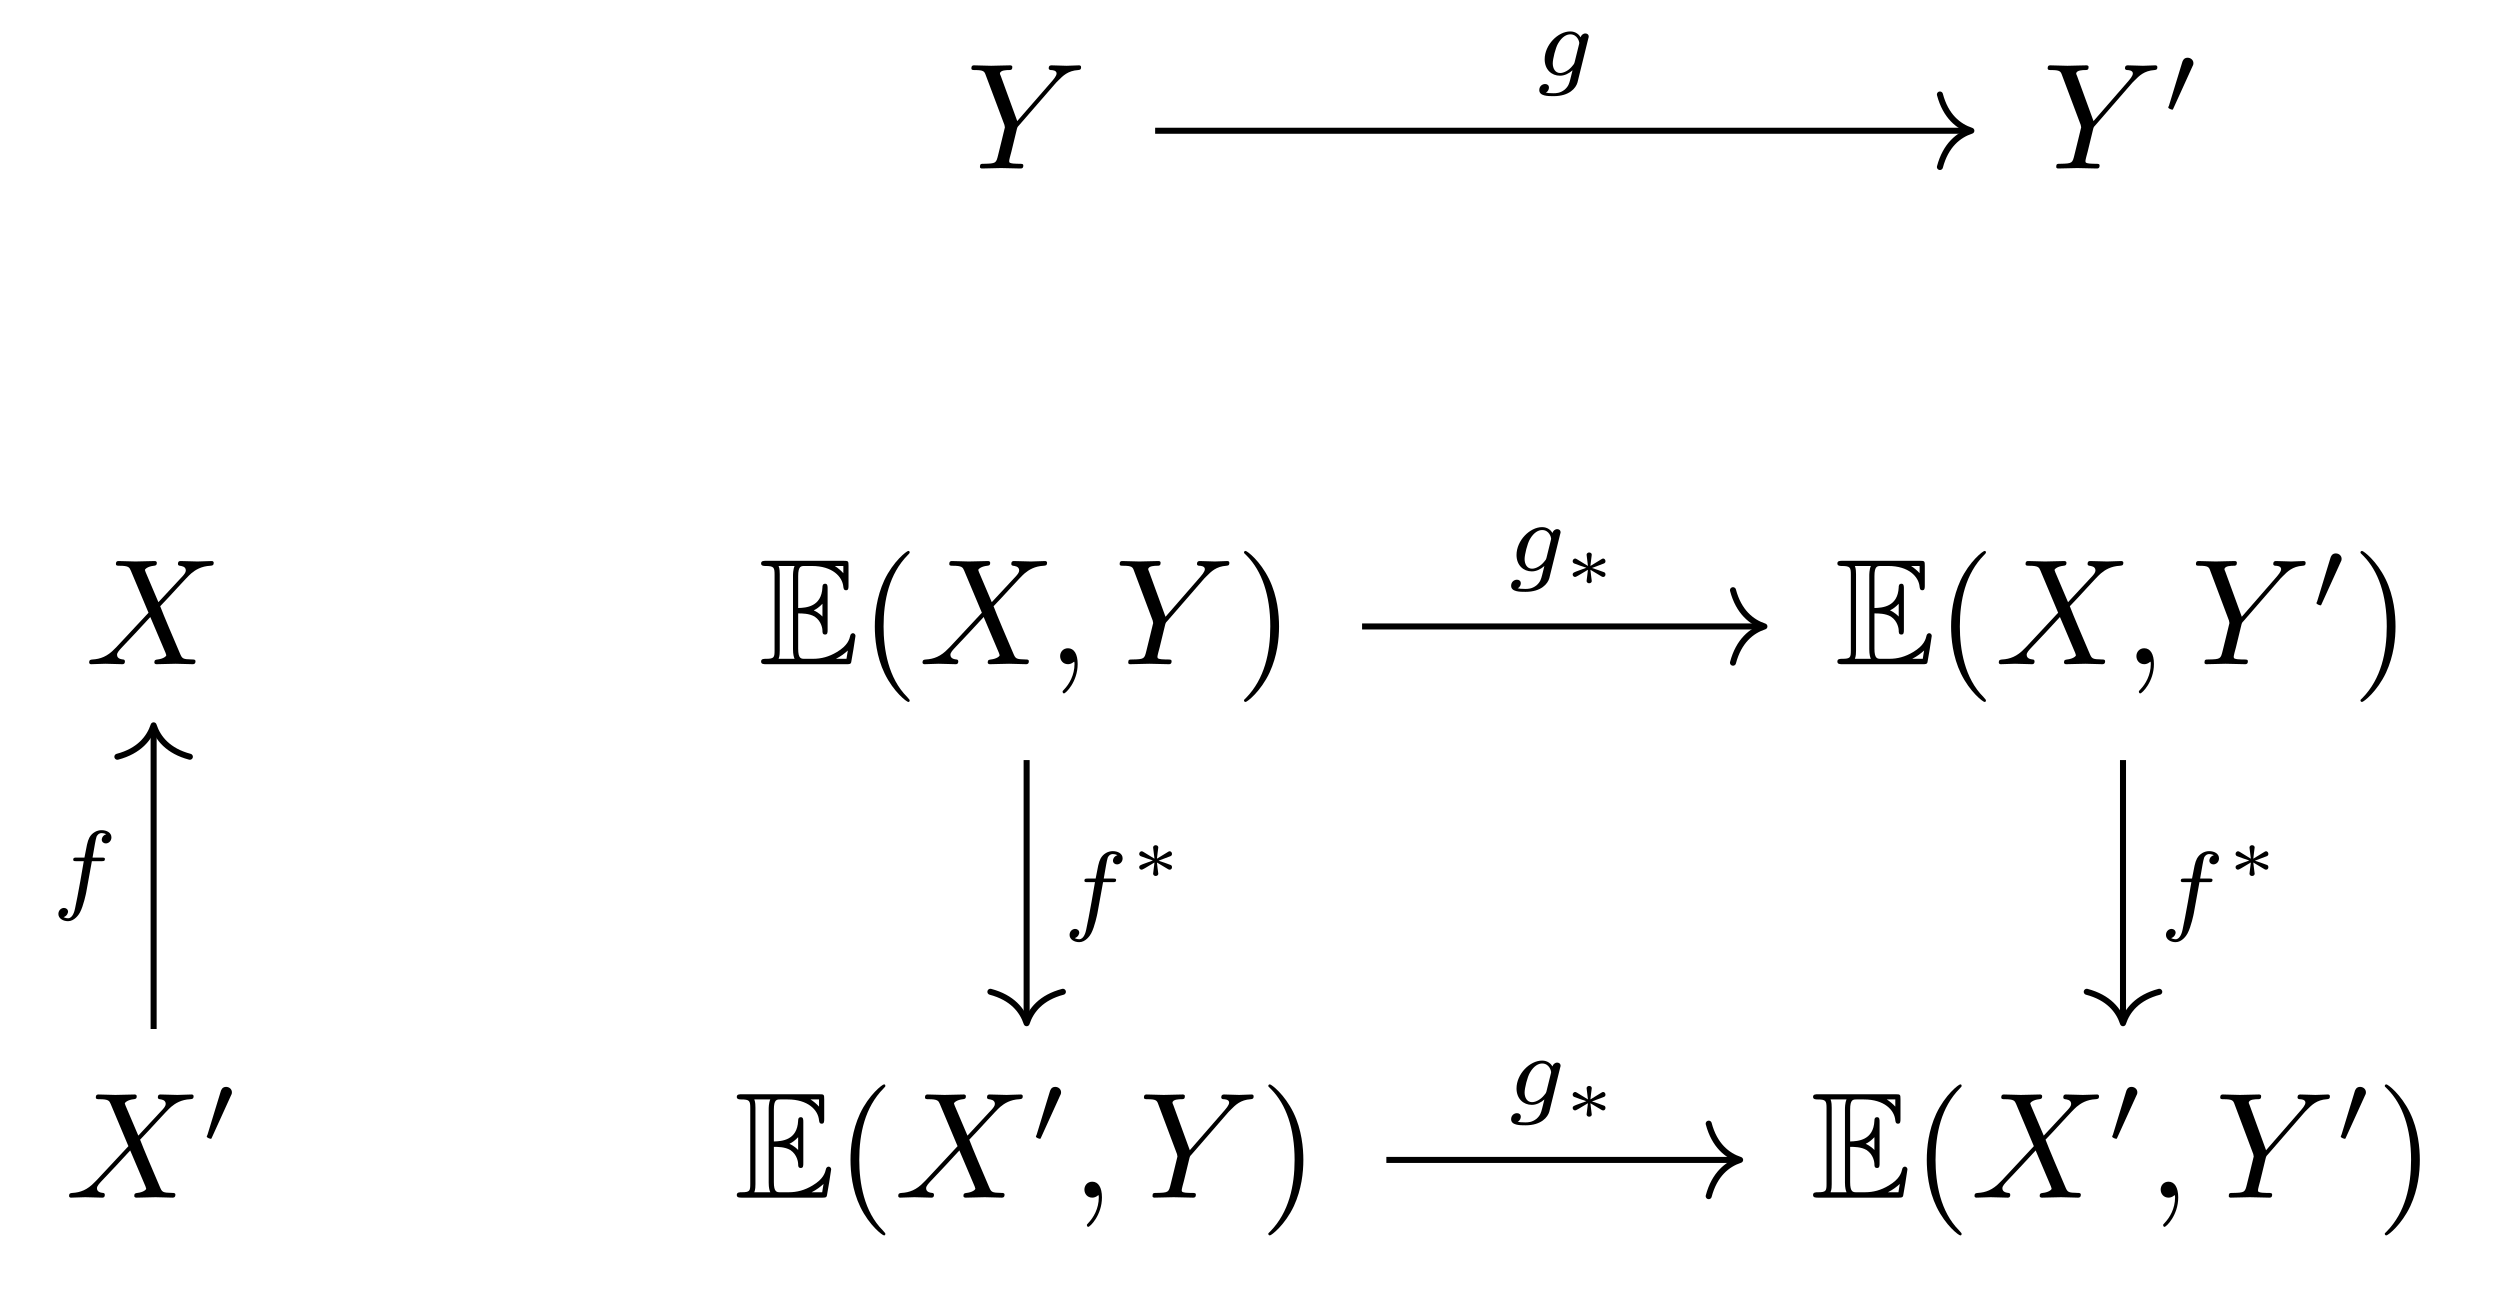 <?xml version="1.0" encoding="UTF-8"?>
<svg xmlns="http://www.w3.org/2000/svg" xmlns:xlink="http://www.w3.org/1999/xlink" width="173.799pt" height="89.728pt" viewBox="0 0 173.799 89.728" version="1.1">
<defs>
<g>
<symbol overflow="visible" id="glyph0-0">
<path style="stroke:none;" d=""/>
</symbol>
<symbol overflow="visible" id="glyph0-1">
<path style="stroke:none;" d="M 6.266 -5.969 L 6.422 -6.125 C 6.734 -6.438 7.078 -6.797 7.797 -6.844 C 7.906 -6.859 8 -6.859 8 -7.047 C 8 -7.125 7.953 -7.172 7.859 -7.172 C 7.594 -7.172 7.281 -7.141 7 -7.141 C 6.656 -7.141 6.297 -7.172 5.953 -7.172 C 5.891 -7.172 5.75 -7.172 5.75 -6.969 C 5.75 -6.859 5.859 -6.844 5.906 -6.844 C 5.984 -6.844 6.297 -6.828 6.297 -6.609 C 6.297 -6.422 6.047 -6.156 6 -6.094 L 3.562 -3.297 L 2.422 -6.422 C 2.359 -6.562 2.359 -6.578 2.359 -6.594 C 2.359 -6.844 2.859 -6.844 2.969 -6.844 C 3.125 -6.844 3.219 -6.844 3.219 -7.062 C 3.219 -7.172 3.094 -7.172 3.062 -7.172 C 2.766 -7.172 2.031 -7.141 1.75 -7.141 C 1.484 -7.141 0.828 -7.172 0.562 -7.172 C 0.5 -7.172 0.375 -7.172 0.375 -6.969 C 0.375 -6.844 0.469 -6.844 0.609 -6.844 C 1.234 -6.844 1.281 -6.75 1.375 -6.484 L 2.672 -3.031 C 2.672 -3 2.703 -2.891 2.703 -2.859 C 2.703 -2.828 2.281 -1.141 2.234 -0.938 C 2.094 -0.375 2.094 -0.344 1.25 -0.328 C 1.047 -0.328 0.969 -0.328 0.969 -0.109 C 0.969 0 1.094 0 1.109 0 C 1.406 0 2.141 -0.031 2.438 -0.031 C 2.734 -0.031 3.484 0 3.781 0 C 3.859 0 3.984 0 3.984 -0.203 C 3.984 -0.328 3.891 -0.328 3.688 -0.328 C 3.672 -0.328 3.469 -0.328 3.281 -0.344 C 3.062 -0.375 3 -0.391 3 -0.516 C 3 -0.594 3.094 -0.953 3.156 -1.172 L 3.516 -2.656 C 3.562 -2.859 3.578 -2.891 3.672 -2.984 Z M 6.266 -5.969 "/>
</symbol>
<symbol overflow="visible" id="glyph0-2">
<path style="stroke:none;" d="M 5.094 -4.312 L 4.203 -6.406 C 4.172 -6.484 4.156 -6.531 4.156 -6.547 C 4.156 -6.609 4.344 -6.797 4.781 -6.844 C 4.875 -6.859 4.984 -6.859 4.984 -7.047 C 4.984 -7.172 4.859 -7.172 4.828 -7.172 C 4.406 -7.172 3.953 -7.141 3.5 -7.141 C 3.25 -7.141 2.594 -7.172 2.328 -7.172 C 2.266 -7.172 2.141 -7.172 2.141 -6.969 C 2.141 -6.844 2.25 -6.844 2.391 -6.844 C 3.016 -6.844 3.078 -6.734 3.172 -6.516 L 4.406 -3.578 L 2.188 -1.203 L 2.062 -1.078 C 1.547 -0.531 1.047 -0.359 0.516 -0.328 C 0.375 -0.312 0.281 -0.312 0.281 -0.109 C 0.281 -0.109 0.281 0 0.422 0 C 0.734 0 1.078 -0.031 1.406 -0.031 C 1.797 -0.031 2.203 0 2.578 0 C 2.641 0 2.766 0 2.766 -0.203 C 2.766 -0.312 2.672 -0.328 2.641 -0.328 C 2.547 -0.344 2.219 -0.359 2.219 -0.656 C 2.219 -0.812 2.391 -0.984 2.516 -1.125 L 3.578 -2.25 L 4.531 -3.281 L 5.594 -0.781 C 5.625 -0.656 5.641 -0.656 5.641 -0.625 C 5.641 -0.547 5.438 -0.375 5.031 -0.328 C 4.906 -0.312 4.812 -0.297 4.812 -0.125 C 4.812 0 4.938 0 4.984 0 C 5.266 0 6 -0.031 6.297 -0.031 C 6.562 -0.031 7.203 0 7.469 0 C 7.531 0 7.672 0 7.672 -0.203 C 7.672 -0.328 7.562 -0.328 7.469 -0.328 C 6.766 -0.344 6.75 -0.375 6.578 -0.781 C 6.156 -1.766 5.453 -3.406 5.219 -4.031 C 5.938 -4.766 7.031 -6.016 7.375 -6.312 C 7.672 -6.562 8.078 -6.812 8.703 -6.844 C 8.844 -6.859 8.938 -6.859 8.938 -7.062 C 8.938 -7.062 8.938 -7.172 8.797 -7.172 C 8.484 -7.172 8.141 -7.141 7.812 -7.141 C 7.422 -7.141 7.031 -7.172 6.641 -7.172 C 6.578 -7.172 6.453 -7.172 6.453 -6.969 C 6.453 -6.891 6.5 -6.859 6.578 -6.844 C 6.672 -6.828 7 -6.812 7 -6.516 C 7 -6.375 6.875 -6.234 6.797 -6.141 Z M 5.094 -4.312 "/>
</symbol>
<symbol overflow="visible" id="glyph0-3">
<path style="stroke:none;" d="M 2.125 -0.016 C 2.125 -0.703 1.875 -1.109 1.453 -1.109 C 1.109 -1.109 0.906 -0.844 0.906 -0.562 C 0.906 -0.266 1.109 0 1.453 0 C 1.578 0 1.719 -0.047 1.828 -0.141 C 1.859 -0.156 1.875 -0.172 1.875 -0.172 C 1.891 -0.172 1.906 -0.156 1.906 -0.016 C 1.906 0.766 1.531 1.391 1.188 1.75 C 1.078 1.859 1.078 1.875 1.078 1.906 C 1.078 1.984 1.125 2.031 1.172 2.031 C 1.297 2.031 2.125 1.219 2.125 -0.016 Z M 2.125 -0.016 "/>
</symbol>
<symbol overflow="visible" id="glyph1-0">
<path style="stroke:none;" d=""/>
</symbol>
<symbol overflow="visible" id="glyph1-1">
<path style="stroke:none;" d="M 2.016 -3.297 C 2.078 -3.406 2.078 -3.469 2.078 -3.516 C 2.078 -3.734 1.891 -3.891 1.672 -3.891 C 1.406 -3.891 1.328 -3.672 1.297 -3.562 L 0.375 -0.547 C 0.359 -0.531 0.328 -0.453 0.328 -0.438 C 0.328 -0.359 0.547 -0.281 0.609 -0.281 C 0.656 -0.281 0.656 -0.297 0.703 -0.406 Z M 2.016 -3.297 "/>
</symbol>
<symbol overflow="visible" id="glyph2-0">
<path style="stroke:none;" d=""/>
</symbol>
<symbol overflow="visible" id="glyph2-1">
<path style="stroke:none;" d="M 2.719 -3.531 C 2.984 -3.531 3.484 -3.531 3.859 -3.312 C 4.359 -2.984 4.406 -2.422 4.406 -2.359 C 4.406 -2.203 4.406 -2.062 4.594 -2.062 C 4.766 -2.062 4.766 -2.219 4.766 -2.406 L 4.766 -5.25 C 4.766 -5.422 4.766 -5.594 4.594 -5.594 C 4.406 -5.594 4.406 -5.422 4.406 -5.344 C 4.344 -3.984 3.266 -3.922 2.719 -3.906 L 2.719 -6.125 C 2.719 -6.828 2.922 -6.828 3.172 -6.828 L 3.672 -6.828 C 5.094 -6.828 5.797 -6.094 5.859 -5.375 C 5.875 -5.297 5.875 -5.141 6.047 -5.141 C 6.219 -5.141 6.219 -5.297 6.219 -5.484 L 6.219 -6.844 C 6.219 -7.172 6.203 -7.188 5.875 -7.188 L 0.5 -7.188 C 0.312 -7.188 0.141 -7.188 0.141 -7 C 0.141 -6.828 0.344 -6.828 0.438 -6.828 C 1.031 -6.828 1.078 -6.734 1.078 -6.219 L 1.078 -0.969 C 1.078 -0.469 1.047 -0.375 0.484 -0.375 C 0.328 -0.375 0.141 -0.375 0.141 -0.188 C 0.141 0 0.312 0 0.5 0 L 6.062 0 C 6.266 0 6.375 0 6.406 -0.141 C 6.422 -0.156 6.703 -1.906 6.703 -1.969 C 6.703 -2.078 6.609 -2.156 6.531 -2.156 C 6.391 -2.156 6.344 -2.016 6.344 -2 C 6.281 -1.734 6.172 -1.297 5.406 -0.844 C 4.859 -0.516 4.328 -0.375 3.75 -0.375 L 3.172 -0.375 C 2.922 -0.375 2.719 -0.375 2.719 -1.078 Z M 5.859 -6.828 L 5.859 -6.328 C 5.688 -6.516 5.484 -6.688 5.266 -6.828 Z M 3.812 -3.75 C 3.984 -3.828 4.203 -3.984 4.406 -4.203 L 4.406 -3.312 C 4.141 -3.594 3.828 -3.734 3.812 -3.734 Z M 1.438 -6.25 C 1.438 -6.375 1.438 -6.641 1.359 -6.828 L 2.469 -6.828 C 2.359 -6.578 2.359 -6.234 2.359 -6.141 L 2.359 -1.047 C 2.359 -0.672 2.422 -0.469 2.469 -0.375 L 1.359 -0.375 C 1.438 -0.562 1.438 -0.812 1.438 -0.938 Z M 5.344 -0.375 C 5.688 -0.547 5.969 -0.766 6.172 -0.953 C 6.156 -0.906 6.094 -0.453 6.078 -0.375 Z M 5.344 -0.375 "/>
</symbol>
<symbol overflow="visible" id="glyph3-0">
<path style="stroke:none;" d=""/>
</symbol>
<symbol overflow="visible" id="glyph3-1">
<path style="stroke:none;" d="M 3.469 2.516 C 3.469 2.484 3.469 2.469 3.297 2.281 C 1.984 0.969 1.656 -1.016 1.656 -2.625 C 1.656 -4.453 2.047 -6.281 3.344 -7.594 C 3.469 -7.719 3.469 -7.734 3.469 -7.766 C 3.469 -7.844 3.438 -7.875 3.375 -7.875 C 3.266 -7.875 2.328 -7.156 1.703 -5.828 C 1.172 -4.672 1.047 -3.5 1.047 -2.625 C 1.047 -1.812 1.156 -0.531 1.734 0.656 C 2.359 1.938 3.266 2.625 3.375 2.625 C 3.438 2.625 3.469 2.594 3.469 2.516 Z M 3.469 2.516 "/>
</symbol>
<symbol overflow="visible" id="glyph3-2">
<path style="stroke:none;" d="M 3.031 -2.625 C 3.031 -3.438 2.922 -4.719 2.344 -5.906 C 1.719 -7.188 0.812 -7.875 0.703 -7.875 C 0.641 -7.875 0.594 -7.828 0.594 -7.766 C 0.594 -7.734 0.594 -7.719 0.797 -7.531 C 1.828 -6.484 2.422 -4.812 2.422 -2.625 C 2.422 -0.828 2.031 1.016 0.734 2.344 C 0.594 2.469 0.594 2.484 0.594 2.516 C 0.594 2.578 0.641 2.625 0.703 2.625 C 0.812 2.625 1.75 1.906 2.375 0.578 C 2.906 -0.578 3.031 -1.75 3.031 -2.625 Z M 3.031 -2.625 "/>
</symbol>
<symbol overflow="visible" id="glyph4-0">
<path style="stroke:none;" d=""/>
</symbol>
<symbol overflow="visible" id="glyph4-1">
<path style="stroke:none;" d="M 3.703 -2.578 C 3.734 -2.672 3.734 -2.703 3.734 -2.719 C 3.734 -2.875 3.609 -2.938 3.5 -2.938 C 3.344 -2.938 3.203 -2.812 3.172 -2.672 C 3.062 -2.859 2.828 -3.078 2.453 -3.078 C 1.594 -3.078 0.672 -2.141 0.672 -1.141 C 0.672 -0.422 1.156 0 1.734 0 C 2.062 0 2.359 -0.156 2.609 -0.375 L 2.453 0.25 C 2.375 0.547 2.328 0.734 2.062 0.969 C 1.75 1.219 1.453 1.219 1.281 1.219 C 0.969 1.219 0.875 1.203 0.75 1.172 C 0.922 1.094 0.969 0.922 0.969 0.828 C 0.969 0.656 0.844 0.578 0.703 0.578 C 0.5 0.578 0.297 0.734 0.297 1 C 0.297 1.422 0.906 1.422 1.297 1.422 C 2.391 1.422 2.844 0.859 2.953 0.469 Z M 2.75 -0.922 C 2.719 -0.828 2.719 -0.812 2.594 -0.672 C 2.359 -0.375 2.016 -0.188 1.75 -0.188 C 1.406 -0.188 1.234 -0.5 1.234 -0.859 C 1.234 -1.156 1.422 -1.938 1.609 -2.25 C 1.891 -2.734 2.219 -2.875 2.453 -2.875 C 2.953 -2.875 3.078 -2.359 3.078 -2.281 C 3.078 -2.266 3.078 -2.266 3.062 -2.188 Z M 2.75 -0.922 "/>
</symbol>
<symbol overflow="visible" id="glyph4-2">
<path style="stroke:none;" d="M 2.844 -2.75 L 3.516 -2.75 C 3.656 -2.75 3.75 -2.75 3.75 -2.906 C 3.75 -3 3.656 -3 3.531 -3 L 2.891 -3 C 3.047 -3.891 3.094 -4.203 3.156 -4.406 C 3.188 -4.562 3.344 -4.703 3.516 -4.703 C 3.516 -4.703 3.703 -4.703 3.844 -4.625 C 3.547 -4.531 3.531 -4.281 3.531 -4.25 C 3.531 -4.094 3.656 -3.984 3.812 -3.984 C 4 -3.984 4.203 -4.141 4.203 -4.406 C 4.203 -4.734 3.875 -4.906 3.516 -4.906 C 3.203 -4.906 2.859 -4.734 2.672 -4.391 C 2.531 -4.125 2.484 -3.812 2.328 -3 L 1.781 -3 C 1.641 -3 1.547 -3 1.547 -2.844 C 1.547 -2.75 1.641 -2.75 1.766 -2.75 L 2.281 -2.75 C 2.281 -2.703 1.844 -0.203 1.672 0.547 C 1.641 0.703 1.516 1.219 1.188 1.219 C 1.172 1.219 1.016 1.219 0.875 1.141 C 1.156 1.047 1.188 0.797 1.188 0.766 C 1.188 0.609 1.062 0.5 0.906 0.5 C 0.719 0.5 0.516 0.656 0.516 0.922 C 0.516 1.234 0.844 1.422 1.188 1.422 C 1.625 1.422 1.938 0.969 2.016 0.812 C 2.266 0.344 2.438 -0.516 2.453 -0.594 Z M 2.844 -2.75 "/>
</symbol>
<symbol overflow="visible" id="glyph5-0">
<path style="stroke:none;" d=""/>
</symbol>
<symbol overflow="visible" id="glyph5-1">
<path style="stroke:none;" d="M 1.922 -1.375 C 1.922 -1.469 2.016 -2.109 2.016 -2.156 C 2.016 -2.25 1.938 -2.312 1.828 -2.312 C 1.734 -2.312 1.656 -2.234 1.656 -2.156 C 1.656 -2.109 1.734 -1.484 1.75 -1.375 L 0.984 -1.844 C 0.922 -1.875 0.906 -1.891 0.859 -1.891 C 0.781 -1.891 0.688 -1.812 0.688 -1.703 C 0.688 -1.625 0.75 -1.562 0.797 -1.547 C 1.078 -1.438 1.359 -1.344 1.641 -1.25 C 1.359 -1.141 0.891 -0.984 0.812 -0.938 C 0.781 -0.922 0.688 -0.891 0.688 -0.781 C 0.688 -0.672 0.781 -0.609 0.859 -0.609 C 0.922 -0.609 1.078 -0.703 1.75 -1.109 C 1.734 -1 1.656 -0.375 1.656 -0.328 C 1.656 -0.25 1.734 -0.172 1.828 -0.172 C 1.938 -0.172 2.016 -0.234 2.016 -0.328 C 2.016 -0.375 1.922 -1.016 1.922 -1.109 L 2.703 -0.641 C 2.734 -0.625 2.766 -0.609 2.812 -0.609 C 2.891 -0.609 2.969 -0.672 2.969 -0.781 C 2.969 -0.875 2.922 -0.922 2.875 -0.938 C 2.594 -1.047 2.312 -1.141 2.031 -1.234 C 2.312 -1.344 2.766 -1.516 2.859 -1.547 C 2.891 -1.562 2.969 -1.594 2.969 -1.703 C 2.969 -1.812 2.891 -1.891 2.812 -1.891 C 2.766 -1.891 2.734 -1.875 2.688 -1.844 Z M 1.922 -1.375 "/>
</symbol>
</g>
</defs>
<g id="surface1">
<g style="fill:rgb(0%,0%,0%);fill-opacity:1;">
  <use xlink:href="#glyph0-1" x="67.156" y="11.714"/>
</g>
<g style="fill:rgb(0%,0%,0%);fill-opacity:1;">
  <use xlink:href="#glyph0-1" x="141.978" y="11.714"/>
</g>
<g style="fill:rgb(0%,0%,0%);fill-opacity:1;">
  <use xlink:href="#glyph1-1" x="150.407" y="7.904"/>
</g>
<g style="fill:rgb(0%,0%,0%);fill-opacity:1;">
  <use xlink:href="#glyph0-2" x="5.918" y="46.175"/>
</g>
<g style="fill:rgb(0%,0%,0%);fill-opacity:1;">
  <use xlink:href="#glyph2-1" x="52.77" y="46.175"/>
</g>
<g style="fill:rgb(0%,0%,0%);fill-opacity:1;">
  <use xlink:href="#glyph3-1" x="59.77" y="46.175"/>
</g>
<g style="fill:rgb(0%,0%,0%);fill-opacity:1;">
  <use xlink:href="#glyph0-2" x="63.853" y="46.175"/>
</g>
<g style="fill:rgb(0%,0%,0%);fill-opacity:1;">
  <use xlink:href="#glyph0-3" x="72.794" y="46.175"/>
</g>
<g style="fill:rgb(0%,0%,0%);fill-opacity:1;">
  <use xlink:href="#glyph0-1" x="77.464" y="46.175"/>
</g>
<g style="fill:rgb(0%,0%,0%);fill-opacity:1;">
  <use xlink:href="#glyph3-2" x="85.888" y="46.175"/>
</g>
<g style="fill:rgb(0%,0%,0%);fill-opacity:1;">
  <use xlink:href="#glyph2-1" x="127.592" y="46.175"/>
</g>
<g style="fill:rgb(0%,0%,0%);fill-opacity:1;">
  <use xlink:href="#glyph3-1" x="134.592" y="46.175"/>
</g>
<g style="fill:rgb(0%,0%,0%);fill-opacity:1;">
  <use xlink:href="#glyph0-2" x="138.675" y="46.175"/>
</g>
<g style="fill:rgb(0%,0%,0%);fill-opacity:1;">
  <use xlink:href="#glyph0-3" x="147.616" y="46.175"/>
</g>
<g style="fill:rgb(0%,0%,0%);fill-opacity:1;">
  <use xlink:href="#glyph0-1" x="152.286" y="46.175"/>
</g>
<g style="fill:rgb(0%,0%,0%);fill-opacity:1;">
  <use xlink:href="#glyph1-1" x="160.71" y="42.364"/>
</g>
<g style="fill:rgb(0%,0%,0%);fill-opacity:1;">
  <use xlink:href="#glyph3-2" x="163.505" y="46.175"/>
</g>
<g style="fill:rgb(0%,0%,0%);fill-opacity:1;">
  <use xlink:href="#glyph0-2" x="4.521" y="83.26"/>
</g>
<g style="fill:rgb(0%,0%,0%);fill-opacity:1;">
  <use xlink:href="#glyph1-1" x="14.044" y="79.45"/>
</g>
<g style="fill:rgb(0%,0%,0%);fill-opacity:1;">
  <use xlink:href="#glyph2-1" x="51.08" y="83.26"/>
</g>
<g style="fill:rgb(0%,0%,0%);fill-opacity:1;">
  <use xlink:href="#glyph3-1" x="58.08" y="83.26"/>
</g>
<g style="fill:rgb(0%,0%,0%);fill-opacity:1;">
  <use xlink:href="#glyph0-2" x="62.164" y="83.26"/>
</g>
<g style="fill:rgb(0%,0%,0%);fill-opacity:1;">
  <use xlink:href="#glyph1-1" x="71.687" y="79.45"/>
</g>
<g style="fill:rgb(0%,0%,0%);fill-opacity:1;">
  <use xlink:href="#glyph0-3" x="74.482" y="83.26"/>
</g>
<g style="fill:rgb(0%,0%,0%);fill-opacity:1;">
  <use xlink:href="#glyph0-1" x="79.152" y="83.26"/>
</g>
<g style="fill:rgb(0%,0%,0%);fill-opacity:1;">
  <use xlink:href="#glyph3-2" x="87.578" y="83.26"/>
</g>
<g style="fill:rgb(0%,0%,0%);fill-opacity:1;">
  <use xlink:href="#glyph2-1" x="125.902" y="83.26"/>
</g>
<g style="fill:rgb(0%,0%,0%);fill-opacity:1;">
  <use xlink:href="#glyph3-1" x="132.902" y="83.26"/>
</g>
<g style="fill:rgb(0%,0%,0%);fill-opacity:1;">
  <use xlink:href="#glyph0-2" x="136.986" y="83.26"/>
</g>
<g style="fill:rgb(0%,0%,0%);fill-opacity:1;">
  <use xlink:href="#glyph1-1" x="146.509" y="79.45"/>
</g>
<g style="fill:rgb(0%,0%,0%);fill-opacity:1;">
  <use xlink:href="#glyph0-3" x="149.304" y="83.26"/>
</g>
<g style="fill:rgb(0%,0%,0%);fill-opacity:1;">
  <use xlink:href="#glyph0-1" x="153.974" y="83.26"/>
</g>
<g style="fill:rgb(0%,0%,0%);fill-opacity:1;">
  <use xlink:href="#glyph1-1" x="162.4" y="79.45"/>
</g>
<g style="fill:rgb(0%,0%,0%);fill-opacity:1;">
  <use xlink:href="#glyph3-2" x="165.195" y="83.26"/>
</g>
<path style="fill:none;stroke-width:0.42;stroke-linecap:butt;stroke-linejoin:miter;stroke:rgb(0%,0%,0%);stroke-opacity:1;stroke-miterlimit:10;" d="M -6.594 35.867 L 49.941 35.867 " transform="matrix(1,0,0,-1,86.899,44.957)"/>
<path style="fill:none;stroke-width:0.42;stroke-linecap:round;stroke-linejoin:round;stroke:rgb(0%,0%,0%);stroke-opacity:1;stroke-miterlimit:10;" d="M -2.185 2.518 C -1.787 1.006 -0.896 0.295 -0.001 -0.001 C -0.896 -0.294 -1.787 -1.009 -2.185 -2.521 " transform="matrix(1,0,0,-1,137.048,9.088)"/>
<g style="fill:rgb(0%,0%,0%);fill-opacity:1;">
  <use xlink:href="#glyph4-1" x="106.713" y="5.263"/>
</g>
<path style="fill:none;stroke-width:0.42;stroke-linecap:butt;stroke-linejoin:miter;stroke:rgb(0%,0%,0%);stroke-opacity:1;stroke-miterlimit:10;" d="M 7.792 1.406 L 35.554 1.406 " transform="matrix(1,0,0,-1,86.899,44.957)"/>
<path style="fill:none;stroke-width:0.42;stroke-linecap:round;stroke-linejoin:round;stroke:rgb(0%,0%,0%);stroke-opacity:1;stroke-miterlimit:10;" d="M -2.185 2.518 C -1.787 1.006 -0.896 0.295 -0.002 -0.001 C -0.896 -0.294 -1.787 -1.009 -2.185 -2.521 " transform="matrix(1,0,0,-1,122.662,43.549)"/>
<g style="fill:rgb(0%,0%,0%);fill-opacity:1;">
  <use xlink:href="#glyph4-1" x="104.756" y="39.723"/>
</g>
<g style="fill:rgb(0%,0%,0%);fill-opacity:1;">
  <use xlink:href="#glyph5-1" x="108.643" y="40.72"/>
</g>
<path style="fill:none;stroke-width:0.42;stroke-linecap:butt;stroke-linejoin:miter;stroke:rgb(0%,0%,0%);stroke-opacity:1;stroke-miterlimit:10;" d="M -15.528 -7.883 L -15.528 -25.965 " transform="matrix(1,0,0,-1,86.899,44.957)"/>
<path style="fill:none;stroke-width:0.42;stroke-linecap:round;stroke-linejoin:round;stroke:rgb(0%,0%,0%);stroke-opacity:1;stroke-miterlimit:10;" d="M -2.184 2.521 C -1.786 1.009 -0.895 0.294 -0 0.001 C -0.895 -0.296 -1.786 -1.007 -2.184 -2.518 " transform="matrix(0,1,1,0,71.37,71.133)"/>
<g style="fill:rgb(0%,0%,0%);fill-opacity:1;">
  <use xlink:href="#glyph4-2" x="73.841" y="64.077"/>
</g>
<g style="fill:rgb(0%,0%,0%);fill-opacity:1;">
  <use xlink:href="#glyph5-1" x="78.508" y="61.07"/>
</g>
<path style="fill:none;stroke-width:0.42;stroke-linecap:butt;stroke-linejoin:miter;stroke:rgb(0%,0%,0%);stroke-opacity:1;stroke-miterlimit:10;" d="M 60.691 -7.883 L 60.691 -25.965 " transform="matrix(1,0,0,-1,86.899,44.957)"/>
<path style="fill:none;stroke-width:0.42;stroke-linecap:round;stroke-linejoin:round;stroke:rgb(0%,0%,0%);stroke-opacity:1;stroke-miterlimit:10;" d="M -2.184 2.519 C -1.786 1.007 -0.895 0.292 -0 -0.001 C -0.895 -0.294 -1.786 -1.009 -2.184 -2.52 " transform="matrix(0,1,1,0,147.591,71.133)"/>
<g style="fill:rgb(0%,0%,0%);fill-opacity:1;">
  <use xlink:href="#glyph4-2" x="150.061" y="64.077"/>
</g>
<g style="fill:rgb(0%,0%,0%);fill-opacity:1;">
  <use xlink:href="#glyph5-1" x="154.727" y="61.07"/>
</g>
<path style="fill:none;stroke-width:0.42;stroke-linecap:butt;stroke-linejoin:miter;stroke:rgb(0%,0%,0%);stroke-opacity:1;stroke-miterlimit:10;" d="M -76.219 -26.578 L -76.219 -5.68 " transform="matrix(1,0,0,-1,86.899,44.957)"/>
<path style="fill:none;stroke-width:0.42;stroke-linecap:round;stroke-linejoin:round;stroke:rgb(0%,0%,0%);stroke-opacity:1;stroke-miterlimit:10;" d="M -2.183 2.518 C -1.785 1.007 -0.894 0.296 0.001 -0.001 C -0.894 -0.294 -1.785 -1.009 -2.183 -2.521 " transform="matrix(0,-1,-1,0,10.678,50.426)"/>
<g style="fill:rgb(0%,0%,0%);fill-opacity:1;">
  <use xlink:href="#glyph4-2" x="3.543" y="62.619"/>
</g>
<path style="fill:none;stroke-width:0.42;stroke-linecap:butt;stroke-linejoin:miter;stroke:rgb(0%,0%,0%);stroke-opacity:1;stroke-miterlimit:10;" d="M 9.48 -35.68 L 33.863 -35.68 " transform="matrix(1,0,0,-1,86.899,44.957)"/>
<path style="fill:none;stroke-width:0.42;stroke-linecap:round;stroke-linejoin:round;stroke:rgb(0%,0%,0%);stroke-opacity:1;stroke-miterlimit:10;" d="M -2.183 2.518 C -1.785 1.006 -0.894 0.295 0 -0.001 C -0.894 -0.294 -1.785 -1.009 -2.183 -2.521 " transform="matrix(1,0,0,-1,120.972,80.635)"/>
<g style="fill:rgb(0%,0%,0%);fill-opacity:1;">
  <use xlink:href="#glyph4-1" x="104.756" y="76.809"/>
</g>
<g style="fill:rgb(0%,0%,0%);fill-opacity:1;">
  <use xlink:href="#glyph5-1" x="108.643" y="77.805"/>
</g>
</g>
</svg>
